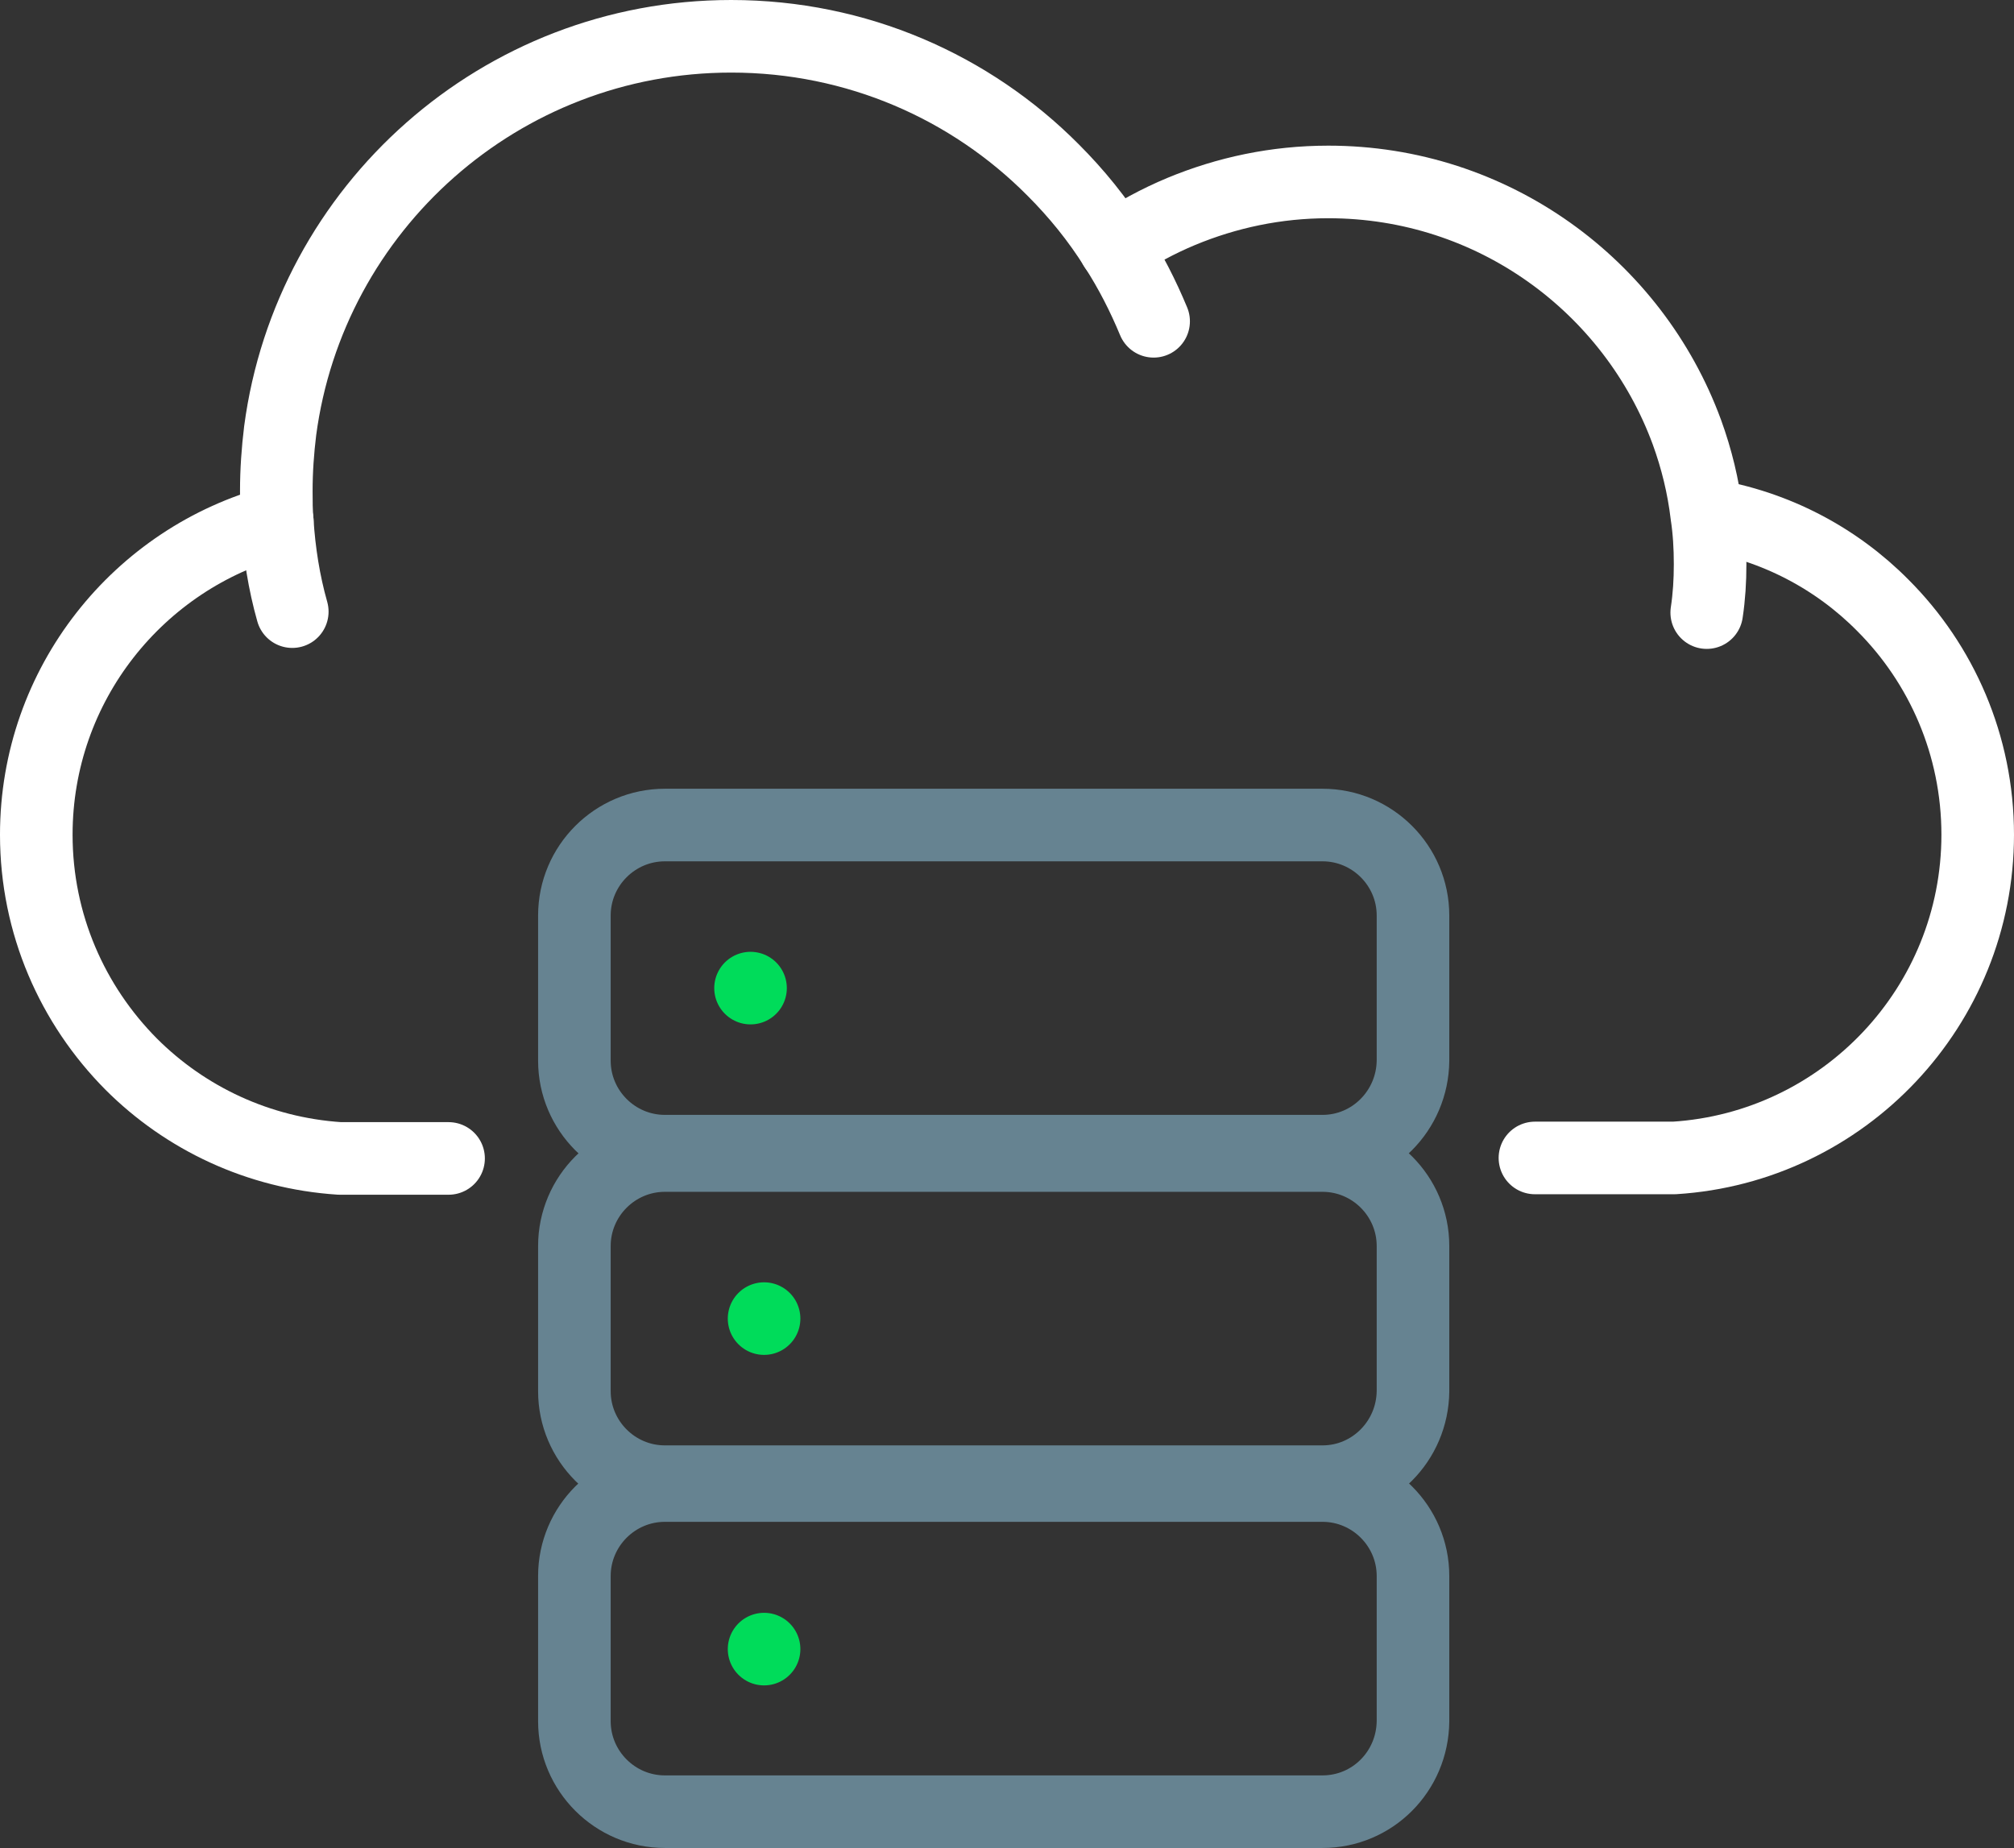 <?xml version="1.0" encoding="utf-8"?>
<!-- Generator: Adobe Illustrator 25.0.0, SVG Export Plug-In . SVG Version: 6.00 Build 0)  -->
<svg id='_x3C_Layer_x3E_' style='enable-background:new 0 0 416.2 381.9;' version='1.1'
     viewBox='0 0 416.2 381.9'
     x='0px' xml:space='preserve' xmlns='http://www.w3.org/2000/svg' y='0px'>
<rect x="0" y="0" width="416.2" height="381.9" fill="#333333" stroke="none"/>
<style type='text/css'>
	.st0 {
    fill: none;
    stroke: #FFFFFF;
    stroke-width: 15;
    stroke-linecap: round;
    stroke-linejoin: round;
    stroke-miterlimit: 10;
  }

  .st1 {
    fill: none;
    stroke: #668391;
    stroke-width: 15;
    stroke-linecap: round;
    stroke-linejoin: round;
    stroke-miterlimit: 10;
  }

  .st2 {
    fill: none;
    stroke: #00DC5A;
    stroke-width: 15;
    stroke-linecap: round;
    stroke-linejoin: round;
    stroke-miterlimit: 10;
  }
</style>
  <g>
	<g>
		<g>
			<path class='st0'
            d='M352.8,106.4c14.1,2.3,26.7,9,36.3,18.7c12.1,12.1,19.6,28.9,19.6,47.4c0,35.5-27.7,64.6-62.7,66.8h-28.8'/>
      <g>
				<path class='st0'
              d='M57.3,107.7c-28.6,7.6-49.8,33.7-49.8,64.8c0,18.5,7.5,35.2,19.6,47.4c11.2,11.2,26.3,18.4,43.1,19.5h22.5'
        />
        <path class='st0' d='M60.4,126.4c-1.7-6-2.7-12.3-3.1-18.7c-0.2-2-0.2-4.1-0.2-6.2c0-4.3,0.3-8.4,0.8-12.5
					C64,43,103.4,7.5,151.1,7.5c26,0,49.5,10.5,66.5,27.6c4.9,4.9,9.2,10.2,12.9,16.1c3.1,4.8,5.7,9.9,7.9,15.2'/>
        <path class='st0' d='M230.4,51.1c4.3-2.9,8.9-5.4,13.7-7.4c9.4-3.9,19.6-6.1,30.4-6.1c34,0,63,21.5,74.1,51.7
					c2,5.5,3.4,11.2,4.1,17.1c0.5,3.3,0.7,6.7,0.7,10.2c0,3.4-0.2,6.7-0.7,10'/>
			</g>
		</g>
	</g>
    <path class='st1' d='M273.3,237.9H137.4c-10.3,0-18.7-8.4-18.7-18.7v-30c0-10.3,8.4-18.7,18.7-18.7h135.9
		c10.3,0,18.7,8.4,18.7,18.7v30C291.9,229.5,283.6,237.9,273.3,237.9z'/>
    <path class='st1' d='M273.3,306.2H137.4c-10.3,0-18.7-8.4-18.7-18.7v-30c0-10.3,8.4-18.7,18.7-18.7h135.9
		c10.3,0,18.7,8.4,18.7,18.7v30C291.9,297.8,283.6,306.2,273.3,306.2z'/>
    <path class='st1' d='M273.3,374.4H137.4c-10.3,0-18.7-8.4-18.7-18.7v-30c0-10.3,8.4-18.7,18.7-18.7h135.9
		c10.3,0,18.7,8.4,18.7,18.7v30C291.9,366.1,283.6,374.4,273.3,374.4z'/>
    <line class='st2' x1='155.1' x2='155.1' y1='204.2' y2='204.2'/>
    <line class='st2' x1='157.9' x2='157.9' y1='272.5' y2='272.5'/>
    <line class='st2' x1='157.9' x2='157.9' y1='340.8' y2='340.8'/>
</g>
</svg>
